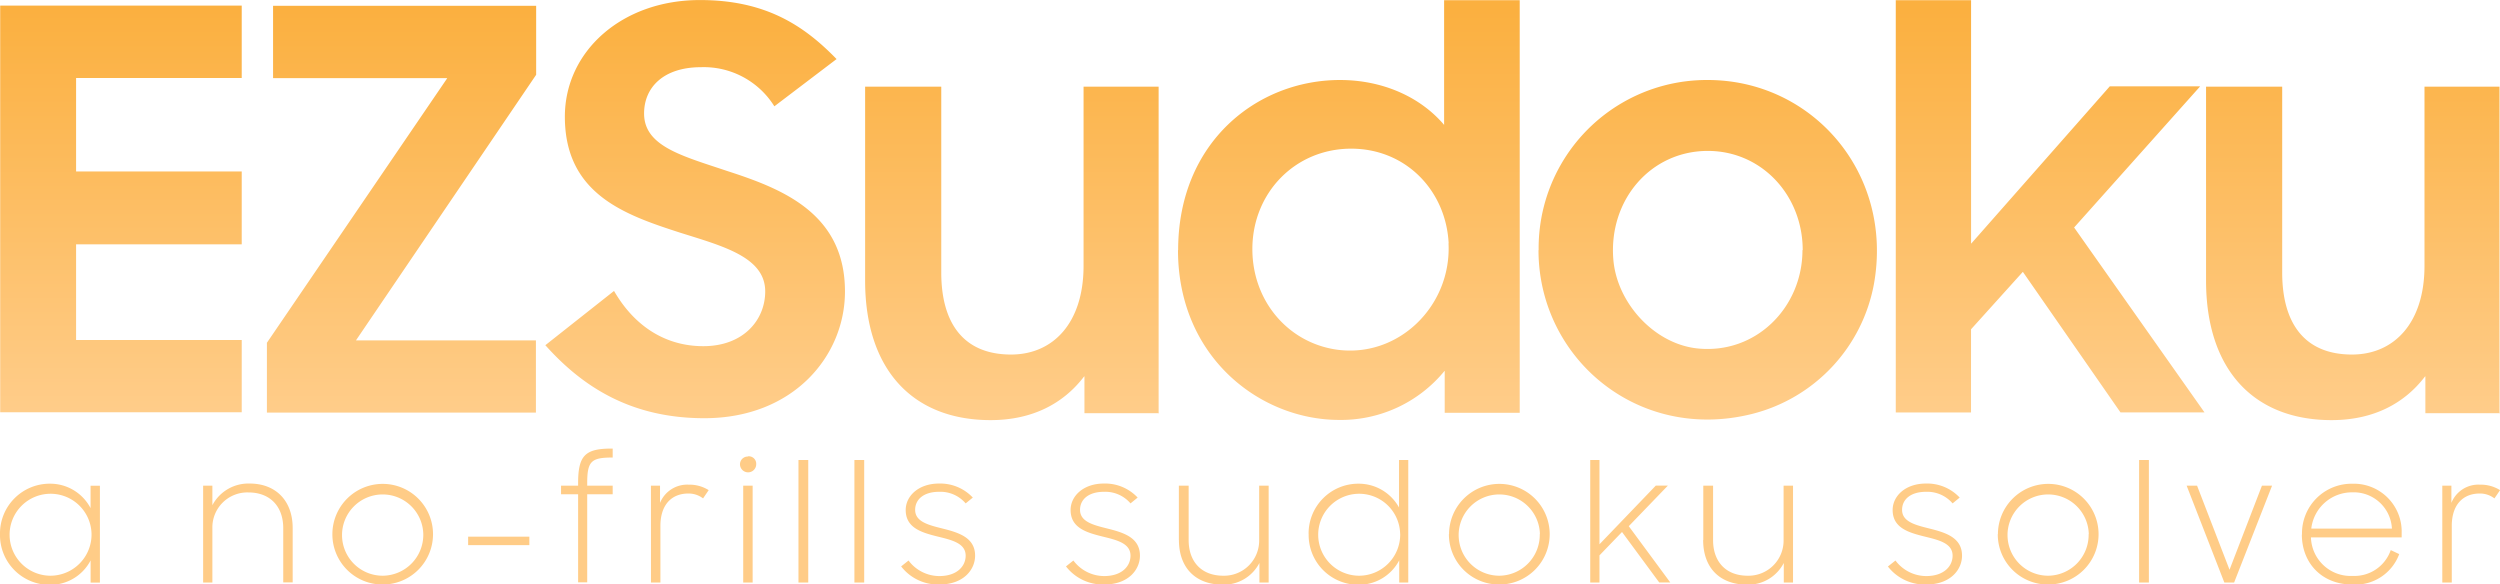<svg id="Layer_1" data-name="Layer 1" xmlns="http://www.w3.org/2000/svg" xmlns:xlink="http://www.w3.org/1999/xlink" viewBox="0 0 511.23 119.52"><defs><style>.cls-1{fill:url(#linear-gradient);}.cls-2{fill:#ffcc87;}</style><linearGradient id="linear-gradient" x1="309.19" y1="153.49" x2="309.19" y2="67.67" gradientUnits="userSpaceOnUse"><stop offset="0" stop-color="#ffce8d"/><stop offset="1" stop-color="#fbb040"/></linearGradient></defs><path class="cls-1" d="M53.61,66.48H103a0,0,0,0,1,0,0V81.29a0,0,0,0,1,0,0H69.13s0,0,0,0v19.11s0,0,0,0H103a0,0,0,0,1,0,0V115.3a0,0,0,0,1,0,0H69.13s0,0,0,0v19.57a0,0,0,0,0,0,0H103a0,0,0,0,1,0,0v14.77a0,0,0,0,1,0,0H53.61s0,0,0,0V66.52A0,0,0,0,1,53.61,66.48Zm54.51,69L145,81.37a0,0,0,0,0,0-.05H109.41s0,0,0,0V66.52a0,0,0,0,1,0,0h53.8a0,0,0,0,1,0,0V80.63a0,0,0,0,1,0,0l-36.82,54.27a0,0,0,0,0,0,.05h36.77a0,0,0,0,1,0,0v14.77a0,0,0,0,1,0,0H108.15a0,0,0,0,1,0,0V135.52ZM165,136l14.1-11.14s0,0,.05,0c4.22,7.29,10.6,11.27,18.24,11.27,8.21,0,12.66-5.37,12.66-11.19,0-7-8.56-9.24-17.34-12-11.3-3.65-23.63-7.87-23.63-23.74,0-13.35,11.64-23.85,27.62-23.85,13.34,0,21.21,5.13,27.94,12.07,0,0,0,0,0,0l-12.72,9.66s0,0,0,0a17,17,0,0,0-15-8c-7.65,0-11.64,4.11-11.64,9.47,0,6.74,7.87,8.68,17,11.76,11.3,3.65,24.08,8.67,24.08,24.65,0,13.12-10.5,25.9-28.76,25.9-14.93,0-24.86-6.37-32.5-14.92A0,0,0,0,1,165,136Zm125.59,13.83H275.33a0,0,0,0,1,0,0v-7.52a0,0,0,0,0-.06,0c-4.22,5.55-10.59,8.94-19.12,8.94-16,0-25.67-10.38-25.67-28.53V83.06a0,0,0,0,1,0,0h15.57a0,0,0,0,1,0,0v38c0,10.39,4.57,16.78,14.27,16.78,8.55,0,14.83-6.39,14.83-18.14V83.06a0,0,0,0,1,0,0h15.35a0,0,0,0,1,0,0v66.7A0,0,0,0,1,290.56,149.79Zm3.9-33.32c0-22.14,16.21-34.81,33.1-34.81,8.64,0,16.38,3.4,21.29,9.18,0,0,0,0,0,0V65.38s0,0,0,0h15.46a0,0,0,0,1,0,0v84.38a0,0,0,0,1,0,0H349a0,0,0,0,1,0,0v-8.55a0,0,0,0,0-.05,0,27.37,27.37,0,0,1-21.63,10C311.24,151.16,294.46,138.38,294.46,116.47Zm55.32-1.4c-.55-10.86-8.81-19.37-19.94-19.37-11.41,0-20.2,9-20.2,20.54,0,10.57,7.25,19.07,17.12,20.54C339.48,138.68,350.44,127.91,349.78,115.07Zm18.4,1.4a34.39,34.39,0,0,1,34.58-34.81c21.36,0,38,19,34,41.64A33.7,33.7,0,0,1,411.8,150C388.48,155.8,368.18,138.56,368.18,116.47Zm54,0c0-11.3-8.45-20.31-19.4-20.31-11.67,0-20.29,10-19.33,22.15.7,8.88,8.31,17.28,17.16,18.24C412.58,137.85,422.16,128.26,422.16,116.47Zm19.08-51.13h15.35a0,0,0,0,1,0,0v49.75a0,0,0,0,0,.05,0L485,83h18.43s0,0,0,.06l-25.72,28.8s0,0,0,0l26.66,37.81a0,0,0,0,1,0,0H487.19l-19.94-28.71s0,0-.05,0l-10.57,11.72s0,0,0,0v17a0,0,0,0,1,0,0H441.24a0,0,0,0,1,0,0V65.38A0,0,0,0,1,441.24,65.34Zm123.53,84.45H549.54a0,0,0,0,1,0,0v-7.52a0,0,0,0,0-.06,0c-4.22,5.55-10.59,8.94-19.11,8.94-16,0-25.68-10.38-25.68-28.53V83.06a0,0,0,0,1,0,0h15.57a0,0,0,0,1,0,0v38c0,10.39,4.57,16.78,14.27,16.78,8.56,0,14.83-6.39,14.83-18.14V83.06a0,0,0,0,1,0,0h15.34a0,0,0,0,1,0,0v66.7A0,0,0,0,1,564.77,149.79Z" transform="translate(-53.57 -65.34)"/><path class="cls-2" d="M53.57,174.57A10.17,10.17,0,0,1,63.8,164.25a9.32,9.32,0,0,1,8.29,5v-4.58H74v19.81h-1.9v-4.54a9.31,9.31,0,0,1-8.29,5A10.17,10.17,0,0,1,53.57,174.57Zm18.72,0a8.38,8.38,0,1,0-8.43,8.5A8.43,8.43,0,0,0,72.29,174.57Zm22.82-9.92H97v4a8.33,8.33,0,0,1,7.62-4.43c5.28,0,8.8,3.45,8.8,9.11v11.1h-1.93V173.32c0-4.4-2.68-7.28-7.11-7.28A7.15,7.15,0,0,0,97,173.36v11.1H95.11Zm26.43,9.92a10.29,10.29,0,1,1,10.29,10.3A10.26,10.26,0,0,1,121.54,174.57Zm18.59,0a8.31,8.31,0,1,0-8.3,8.5A8.36,8.36,0,0,0,140.13,174.57Zm9.17.51h12.52v1.73H149.3Zm19-10.43h3.49v-.5c0-5.69,1.45-7.08,6.87-7.08h.2v1.83c-4.4,0-5.21.74-5.21,5.28v.47h5.21v1.77h-5.21v18h-1.86v-18h-3.49Zm18.38,0h1.86v3.53a6,6,0,0,1,5.86-3.73,7.38,7.38,0,0,1,4.09,1.12l-1.15,1.69a4.83,4.83,0,0,0-3-1c-3.52,0-5.72,2.4-5.72,6.6v11.61h-1.93Zm19.87-6a1.53,1.53,0,0,1,1.66,1.62,1.66,1.66,0,0,1-3.32,0A1.59,1.59,0,0,1,206.54,158.7Zm-1,6h1.93v19.81h-1.93Zm11.3-5.24h2v25.05h-2Zm11.44,0h2v25.05h-2Zm9.55,21.76,1.52-1.21a7.87,7.87,0,0,0,6.3,3.18c3.59,0,5.38-2,5.38-4.17,0-2.57-2.88-3.21-5.76-3.92-3.25-.81-6.5-1.76-6.5-5.42,0-2.88,2.65-5.41,6.81-5.41a9.15,9.15,0,0,1,6.91,2.87l-1.46,1.19a6.79,6.79,0,0,0-5.45-2.37c-3.12,0-4.88,1.55-4.88,3.69,0,2.44,2.75,3.11,5.59,3.82,3.28.82,6.67,1.83,6.67,5.55,0,2.81-2.3,5.9-7.35,5.9A9.55,9.55,0,0,1,237.85,181.17Zm33.71,0,1.52-1.21a7.87,7.87,0,0,0,6.3,3.18c3.59,0,5.38-2,5.38-4.17,0-2.57-2.87-3.21-5.75-3.92-3.25-.81-6.5-1.76-6.5-5.42,0-2.88,2.64-5.41,6.8-5.41a9.12,9.12,0,0,1,6.91,2.87l-1.46,1.19a6.78,6.78,0,0,0-5.45-2.37c-3.11,0-4.87,1.55-4.87,3.69,0,2.44,2.74,3.11,5.58,3.82,3.29.82,6.67,1.83,6.67,5.55,0,2.81-2.3,5.9-7.34,5.9A9.56,9.56,0,0,1,271.56,181.17Zm23.09-5.41V164.65h2v11.14c0,4.4,2.61,7.28,7.08,7.28a7.18,7.18,0,0,0,7.34-7.31V164.65H313v19.81h-1.89v-4a8.21,8.21,0,0,1-7.52,4.44C298,184.87,294.65,181.41,294.65,175.76Zm26.53-1.19a10.17,10.17,0,0,1,10.23-10.32,9.41,9.41,0,0,1,8.26,4.87v-9.71h1.89v25.05H339.7v-4.54a9.31,9.31,0,0,1-8.29,5A10.17,10.17,0,0,1,321.18,174.57Zm18.72,0a8.38,8.38,0,1,0-8.42,8.5A8.43,8.43,0,0,0,339.9,174.57Zm10,0a10.29,10.29,0,1,1,10.29,10.3A10.25,10.25,0,0,1,349.86,174.57Zm18.58,0a8.31,8.31,0,1,0-8.29,8.5A8.36,8.36,0,0,0,368.44,174.57Zm16.79-.44-4.61,4.78v5.55h-1.89V159.41h1.89v17.23l11.52-12h2.47l-8,8.3,8.49,11.51h-2.26Zm16.62,1.63V164.65h2v11.14c0,4.4,2.61,7.28,7.08,7.28a7.18,7.18,0,0,0,7.34-7.31V164.65h1.93v19.81h-1.89v-4a8.2,8.2,0,0,1-7.52,4.44C405.2,184.87,401.85,181.41,401.85,175.76Zm37.77,5.41,1.53-1.21a7.86,7.86,0,0,0,6.29,3.18c3.59,0,5.39-2,5.39-4.17,0-2.57-2.88-3.21-5.76-3.92-3.25-.81-6.5-1.76-6.5-5.42,0-2.88,2.64-5.41,6.81-5.41a9.11,9.11,0,0,1,6.9,2.87l-1.45,1.19a6.81,6.81,0,0,0-5.45-2.37c-3.12,0-4.88,1.55-4.88,3.69,0,2.44,2.74,3.11,5.59,3.82,3.28.82,6.67,1.83,6.67,5.55,0,2.81-2.31,5.9-7.35,5.9A9.56,9.56,0,0,1,439.62,181.17Zm22.48-6.6a10.29,10.29,0,1,1,10.29,10.3A10.25,10.25,0,0,1,462.1,174.57Zm18.58,0a8.31,8.31,0,1,0-8.29,8.5A8.36,8.36,0,0,0,480.68,174.57ZM491,159.41h2v25.05h-2Zm9.72,5.24h2.13l6.64,17.2,6.63-17.2h2.07l-7.76,19.81h-2Zm23.59,10a10.14,10.14,0,0,1,10.29-10.39,9.78,9.78,0,0,1,10.09,10.09v.88H526.14a8.12,8.12,0,0,0,8.53,7.88,7.86,7.86,0,0,0,7.79-5.28l1.73.82a9.57,9.57,0,0,1-9.52,6.23C528.28,184.87,524.28,180.4,524.28,174.64Zm1.93-1.22H542.7a7.82,7.82,0,0,0-8.13-7.41A8.37,8.37,0,0,0,526.21,173.42ZM553,164.65h1.86v3.53a5.94,5.94,0,0,1,5.85-3.73,7.41,7.41,0,0,1,4.1,1.12l-1.15,1.69a4.83,4.83,0,0,0-3-1c-3.52,0-5.72,2.4-5.72,6.6v11.61H553Z" transform="translate(-53.57 -65.34)"/></svg>